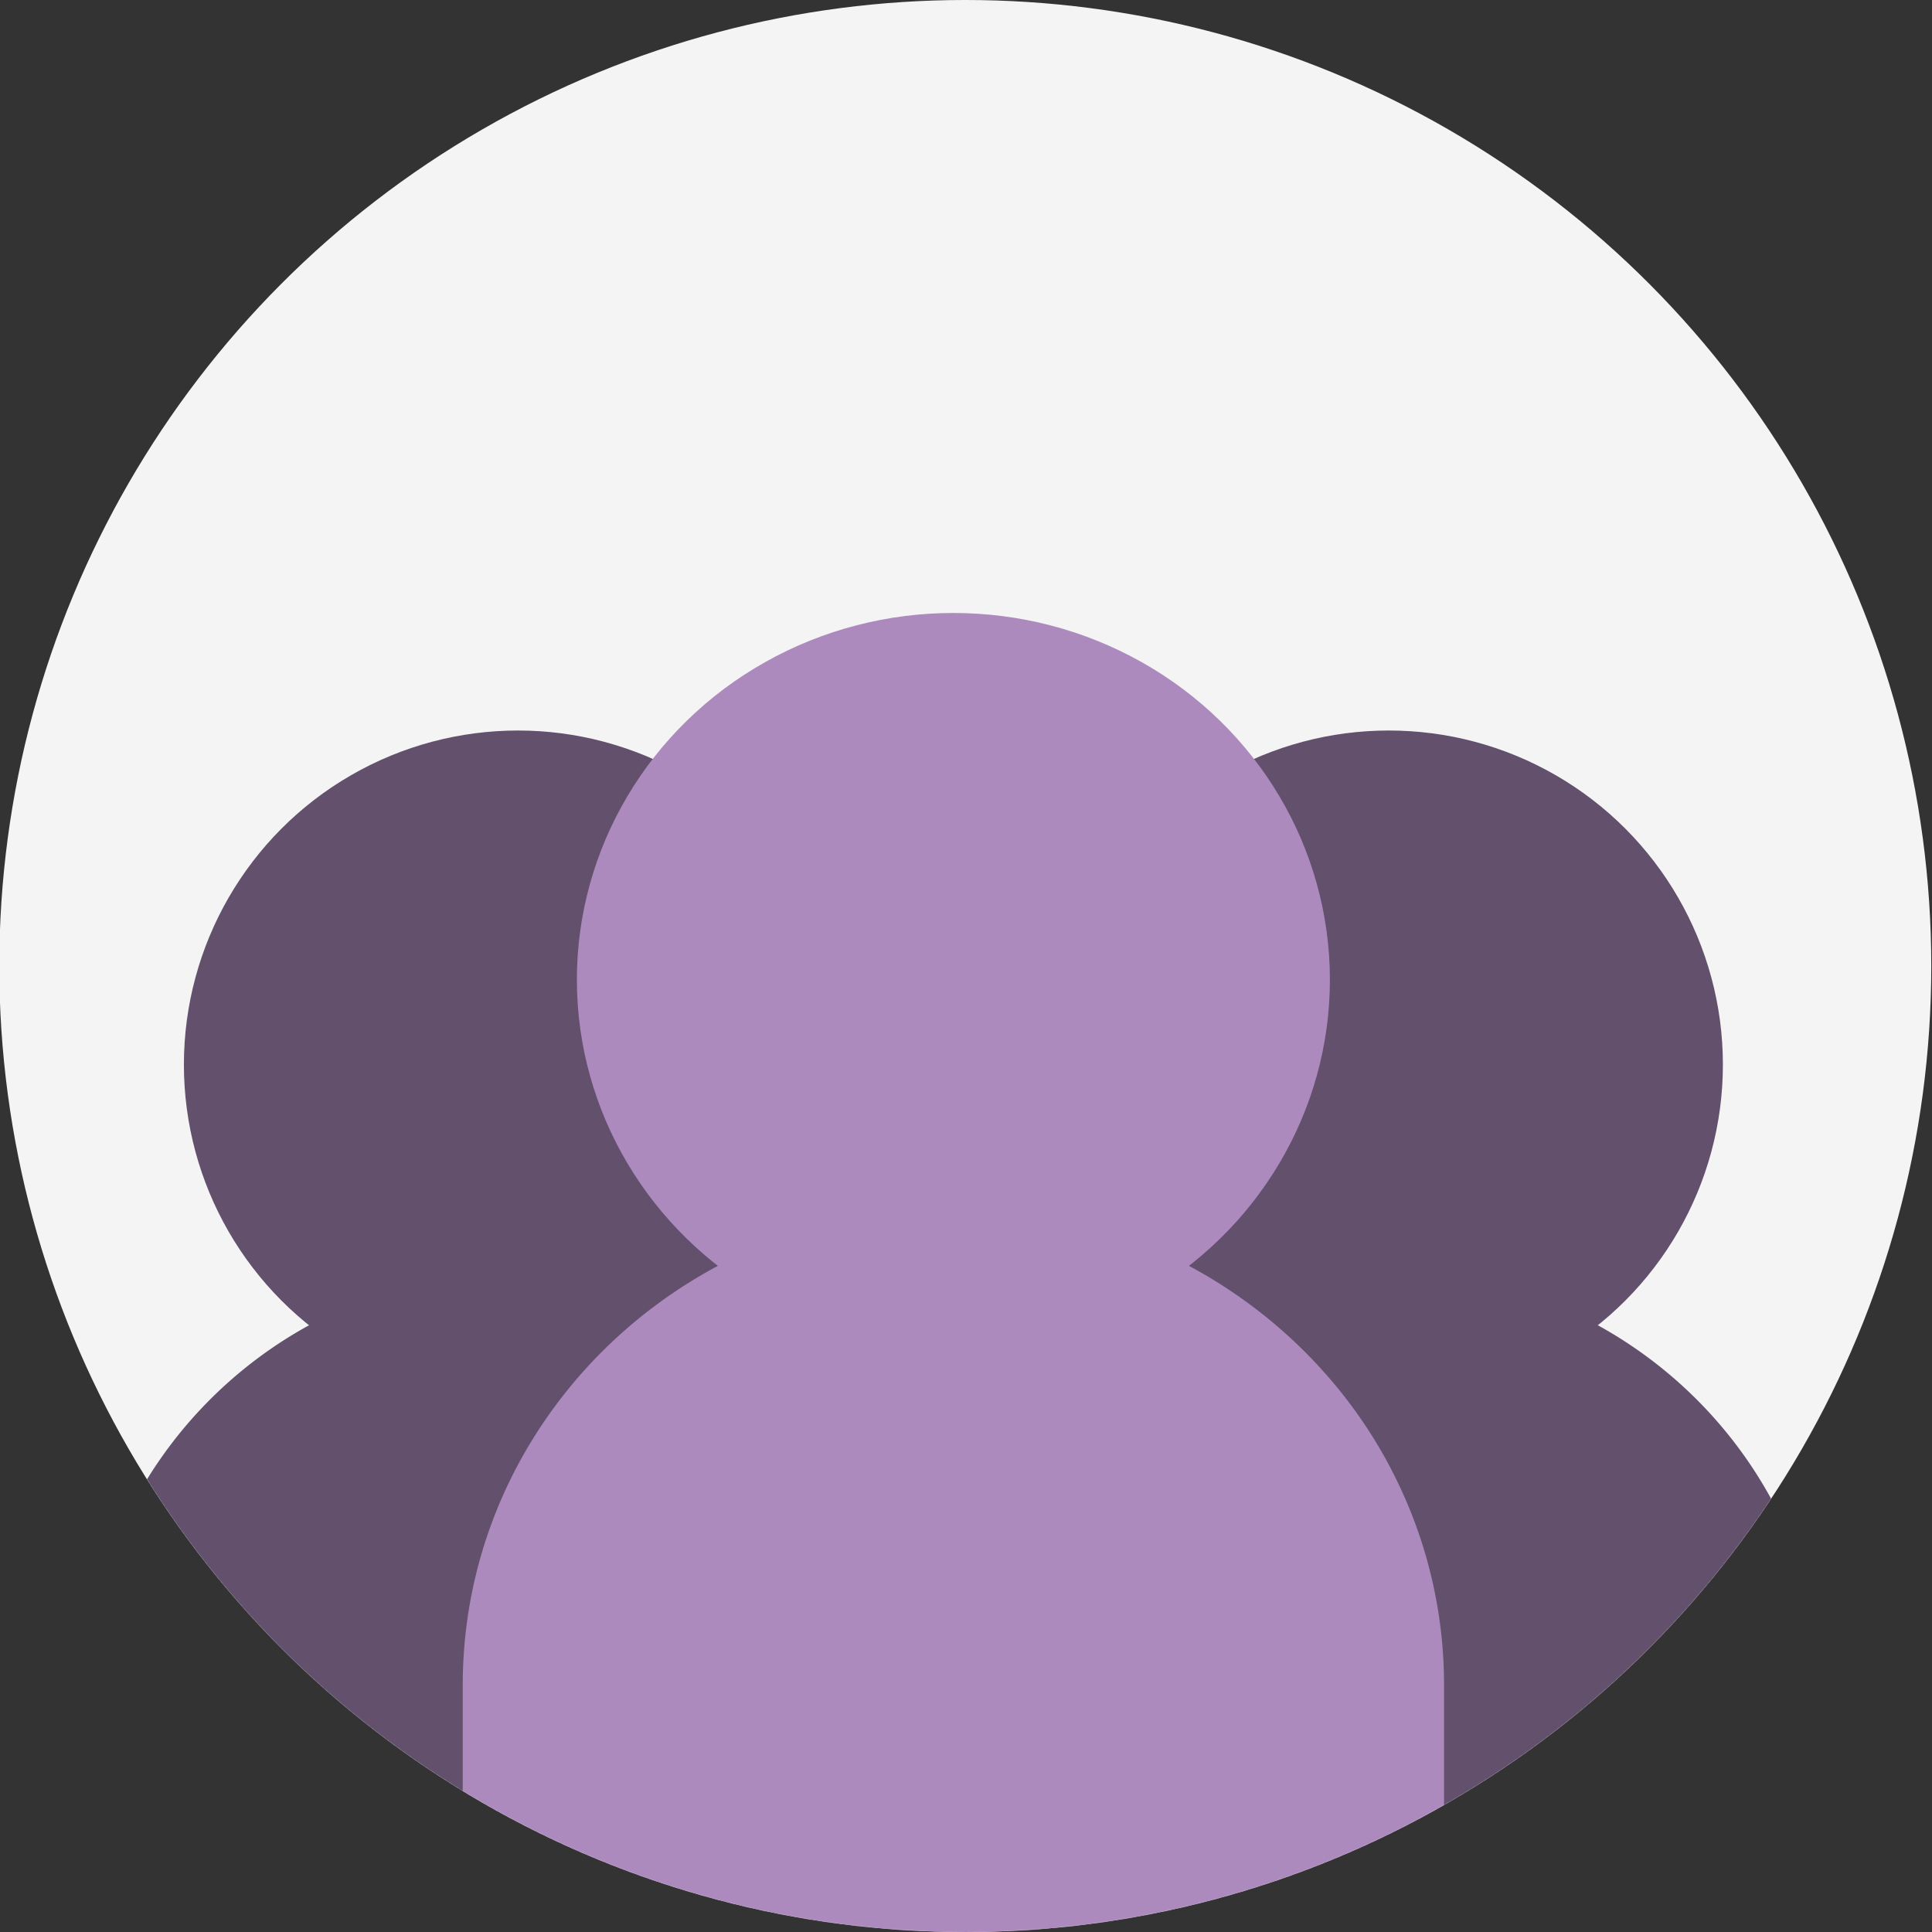 <svg xmlns="http://www.w3.org/2000/svg" xmlns:xlink="http://www.w3.org/1999/xlink" viewBox="0 0 3000 3000">
    <rect x="0" y="0" width="3000" height="3000" fill="#333333" stroke="none"/>
    <defs>
        <style>.cls-1{fill:#fff;}.cls-2{fill:#f4f4f4;}.cls-3{mask:url(#mask);}.cls-4{fill:#62506d;}.cls-5{fill:#ad8abe;}</style>
        
        <mask id="mask" x="-1.12" y="0" width="3000" height="3001.4" maskUnits="userSpaceOnUse">
            <circle class="cls-1" cx="1498.88" cy="1500" r="1500"/>
        </mask>
    </defs>

    <circle class="cls-2" cx="1498.88" cy="1500" r="1500"/>

    <g class="cls-3">
        <path class="cls-4" d="M1480.44,2651v350.4H128.3V2651c0-255.69,142.07-478.25,351.46-593.08a676.09,676.09,0,0,1,649.07-.16,683.93,683.93,0,0,1,153.56,115.29c10.59,10.59,20.88,21.49,30.72,32.83a673,673,0,0,1,88.65,128.3c2.27,4.24,4.39,8.48,6.51,12.71A672.79,672.79,0,0,1,1480.44,2651Z"/>
        <circle class="cls-4" cx="804.36" cy="1653.13" r="518.8"/>
        <path class="cls-4" d="M2832.58,2651v350.4H1480.44V2651c0-255.69,142.07-478.25,351.46-593.08a676.09,676.09,0,0,1,649.07-.16,683.93,683.93,0,0,1,153.56,115.29c10.59,10.59,20.88,21.49,30.72,32.83a673.55,673.55,0,0,1,88.66,128.3c2.27,4.24,4.38,8.48,6.5,12.71A672.79,672.79,0,0,1,2832.58,2651Z"/>
        <circle class="cls-4" cx="2156.5" cy="1653.13" r="518.8"/>
        <path class="cls-5" d="M2242.31,2616.75V3001.4H718.55V2616.75c0-280.69,160.1-525,396.07-651.06,108.44-58,233.08-91,365.72-91a774.74,774.74,0,0,1,365.73,90.85,769.19,769.19,0,0,1,173,126.55c11.94,11.63,23.53,23.59,34.61,36.05A737.67,737.67,0,0,1,2153.65,2269c2.55,4.65,4.94,9.3,7.33,14A723.07,723.07,0,0,1,2242.31,2616.75Z"/>
        <ellipse class="cls-5" cx="1480.42" cy="1521.34" rx="584.65" ry="569.51"/>
    </g>
</svg>